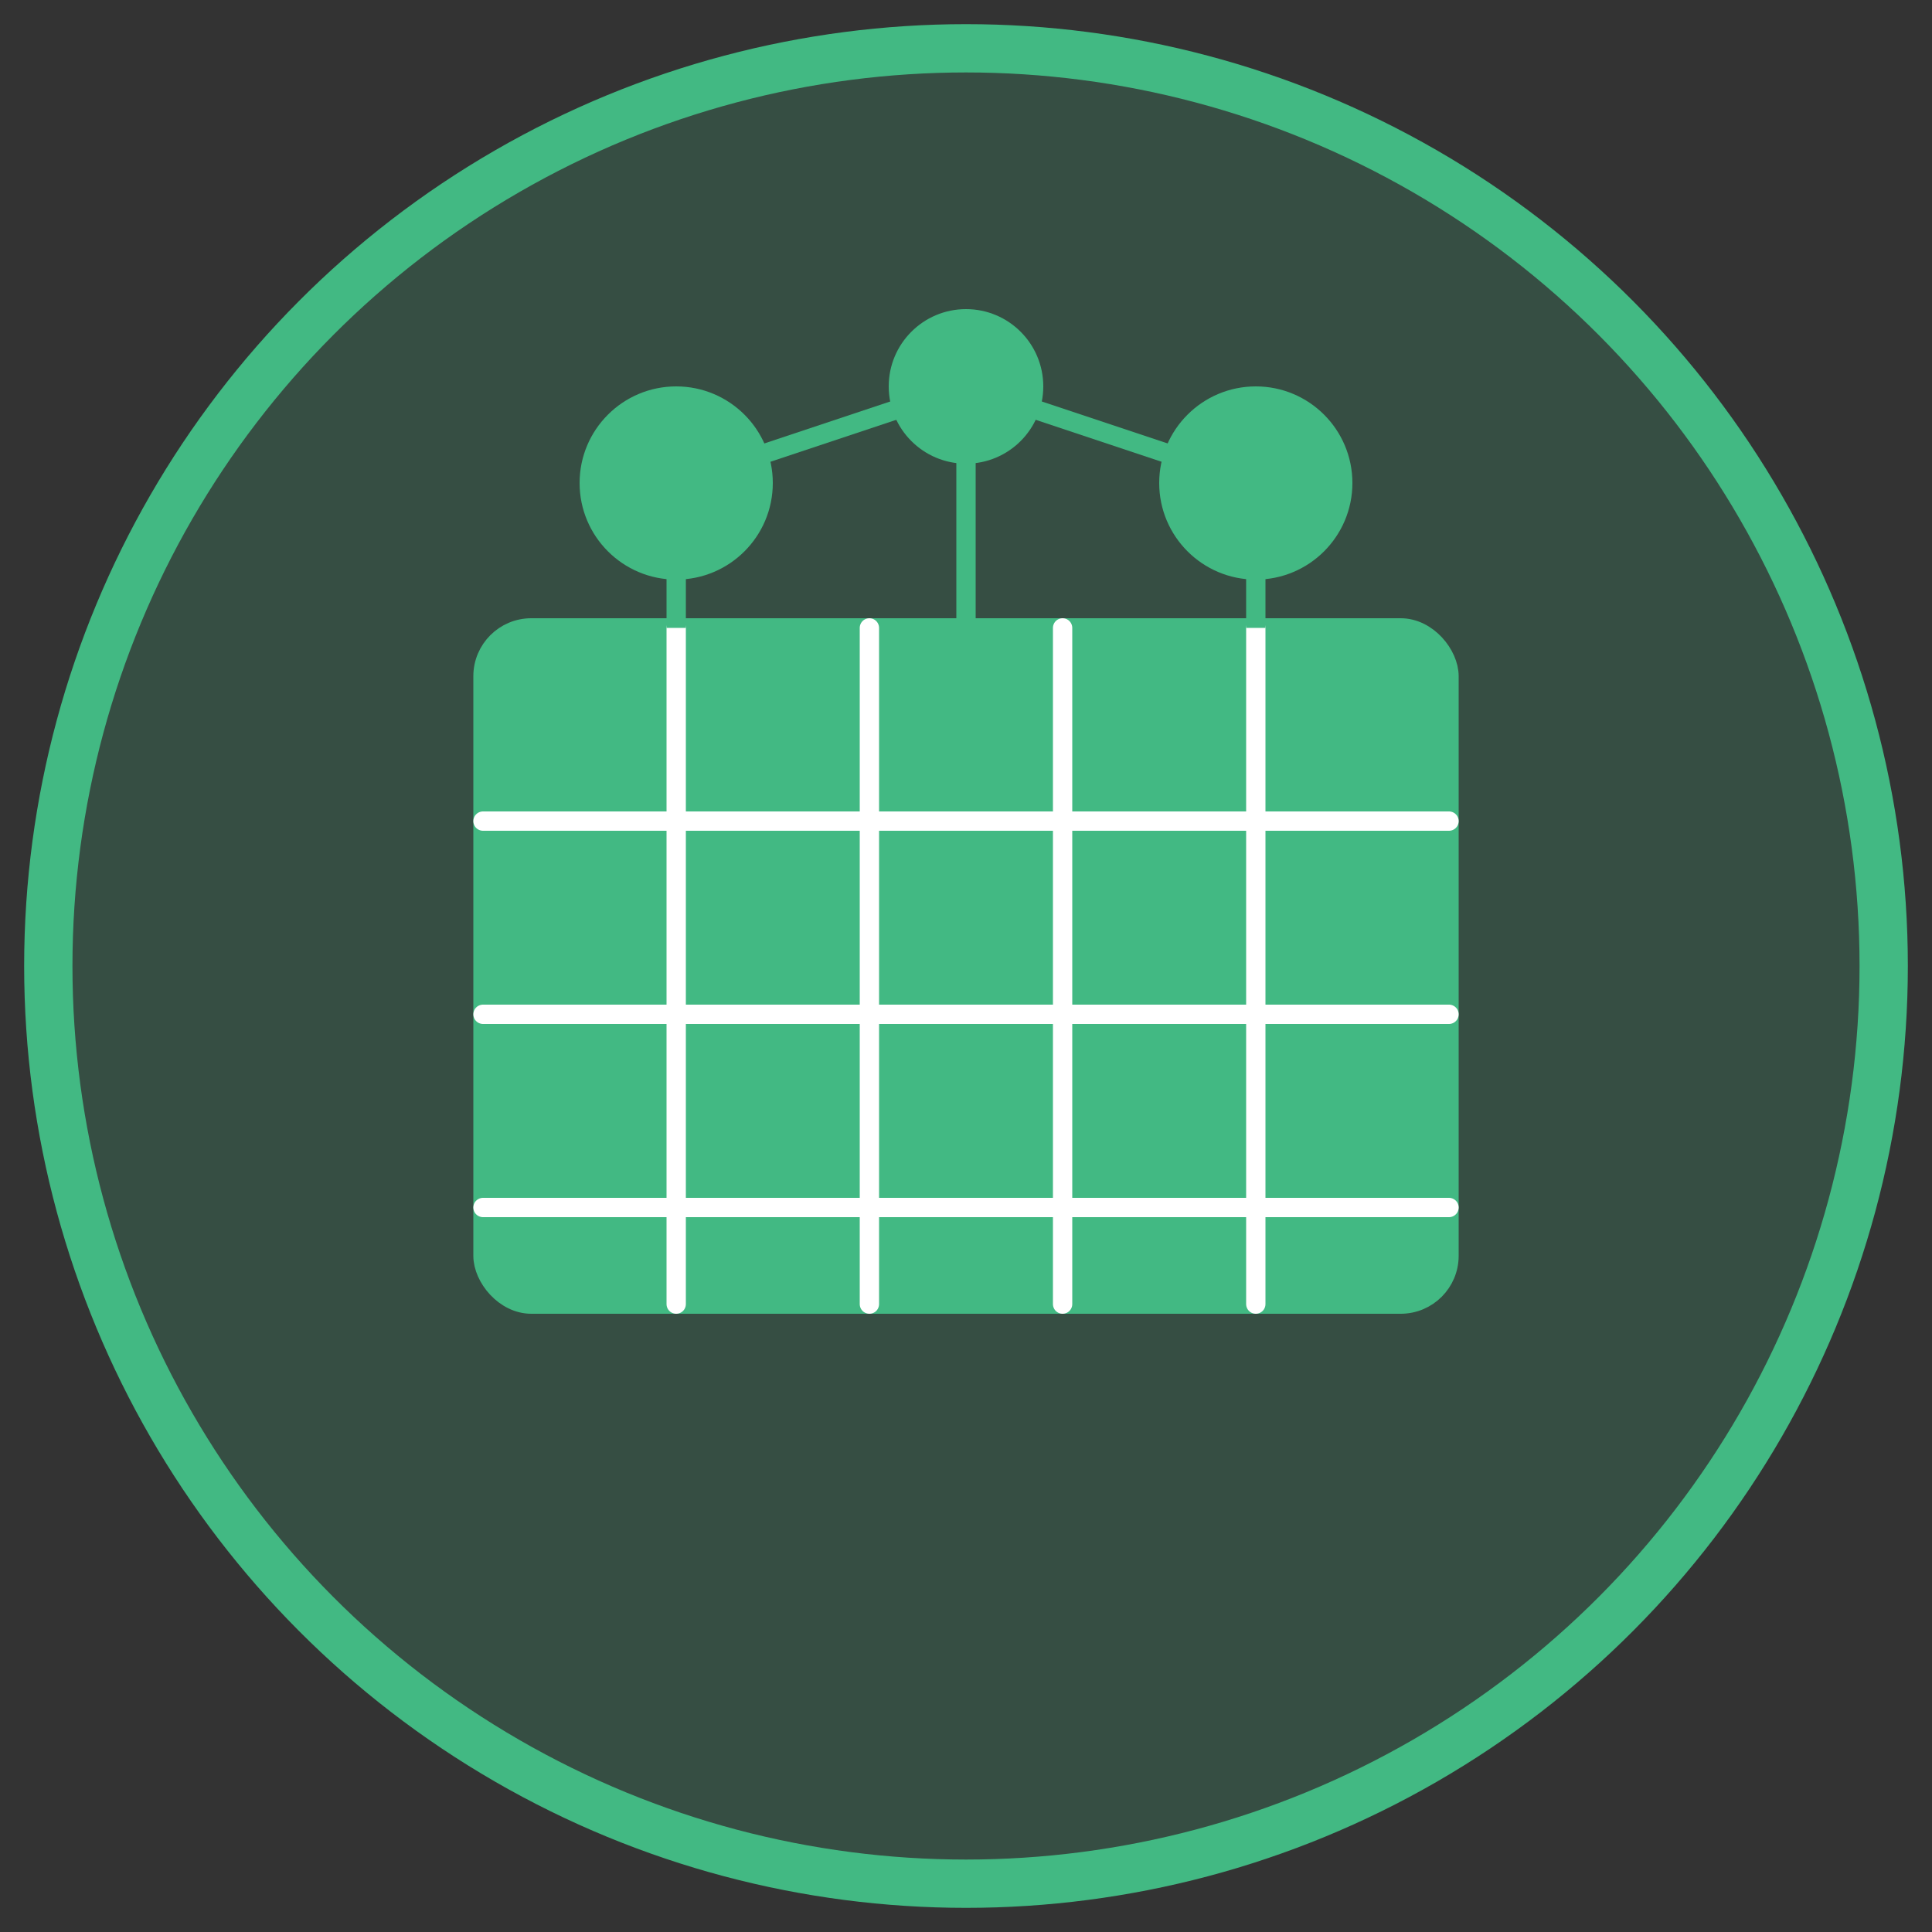 <?xml version="1.0" encoding="UTF-8" standalone="no"?>
<svg width="200" height="200" viewBox="0 0 200 200" fill="none" xmlns="http://www.w3.org/2000/svg">
  <rect x="0" y="0" width="200" height="200" fill="#333333" stroke="none"/>
  <!-- Hintergrund-Kreis -->
  <circle cx="100" cy="100" r="95" fill="#42b983" fill-opacity="0.2" stroke="#42b983" stroke-width="5"/>
  
  <!-- Schiffscontainer-Symbol -->
  <rect x="50" y="65" width="100" height="70" rx="5" fill="#42b983" stroke="#42b983" stroke-width="2"/>
  
  <!-- Container-Linien -->
  <line x1="50" y1="85" x2="150" y2="85" stroke="#FFFFFF" stroke-width="2" stroke-linecap="round"/>
  <line x1="50" y1="105" x2="150" y2="105" stroke="#FFFFFF" stroke-width="2" stroke-linecap="round"/>
  <line x1="50" y1="125" x2="150" y2="125" stroke="#FFFFFF" stroke-width="2" stroke-linecap="round"/>
  
  <!-- Vertikale Linien -->
  <line x1="70" y1="65" x2="70" y2="135" stroke="#FFFFFF" stroke-width="2" stroke-linecap="round"/>
  <line x1="90" y1="65" x2="90" y2="135" stroke="#FFFFFF" stroke-width="2" stroke-linecap="round"/>
  <line x1="110" y1="65" x2="110" y2="135" stroke="#FFFFFF" stroke-width="2" stroke-linecap="round"/>
  <line x1="130" y1="65" x2="130" y2="135" stroke="#FFFFFF" stroke-width="2" stroke-linecap="round"/>
  
  <!-- Kreise für Kubernetes-Anspielung -->
  <circle cx="70" cy="50" r="10" fill="#42b983"/>
  <circle cx="100" cy="40" r="8" fill="#42b983"/>
  <circle cx="130" cy="50" r="10" fill="#42b983"/>
  
  <!-- Verbindungslinien -->
  <line x1="70" y1="50" x2="100" y2="40" stroke="#42b983" stroke-width="2"/>
  <line x1="100" y1="40" x2="130" y2="50" stroke="#42b983" stroke-width="2"/>
  <line x1="70" y1="50" x2="70" y2="65" stroke="#42b983" stroke-width="2"/>
  <line x1="130" y1="50" x2="130" y2="65" stroke="#42b983" stroke-width="2"/>
  <line x1="100" y1="40" x2="100" y2="65" stroke="#42b983" stroke-width="2"/>
</svg> 